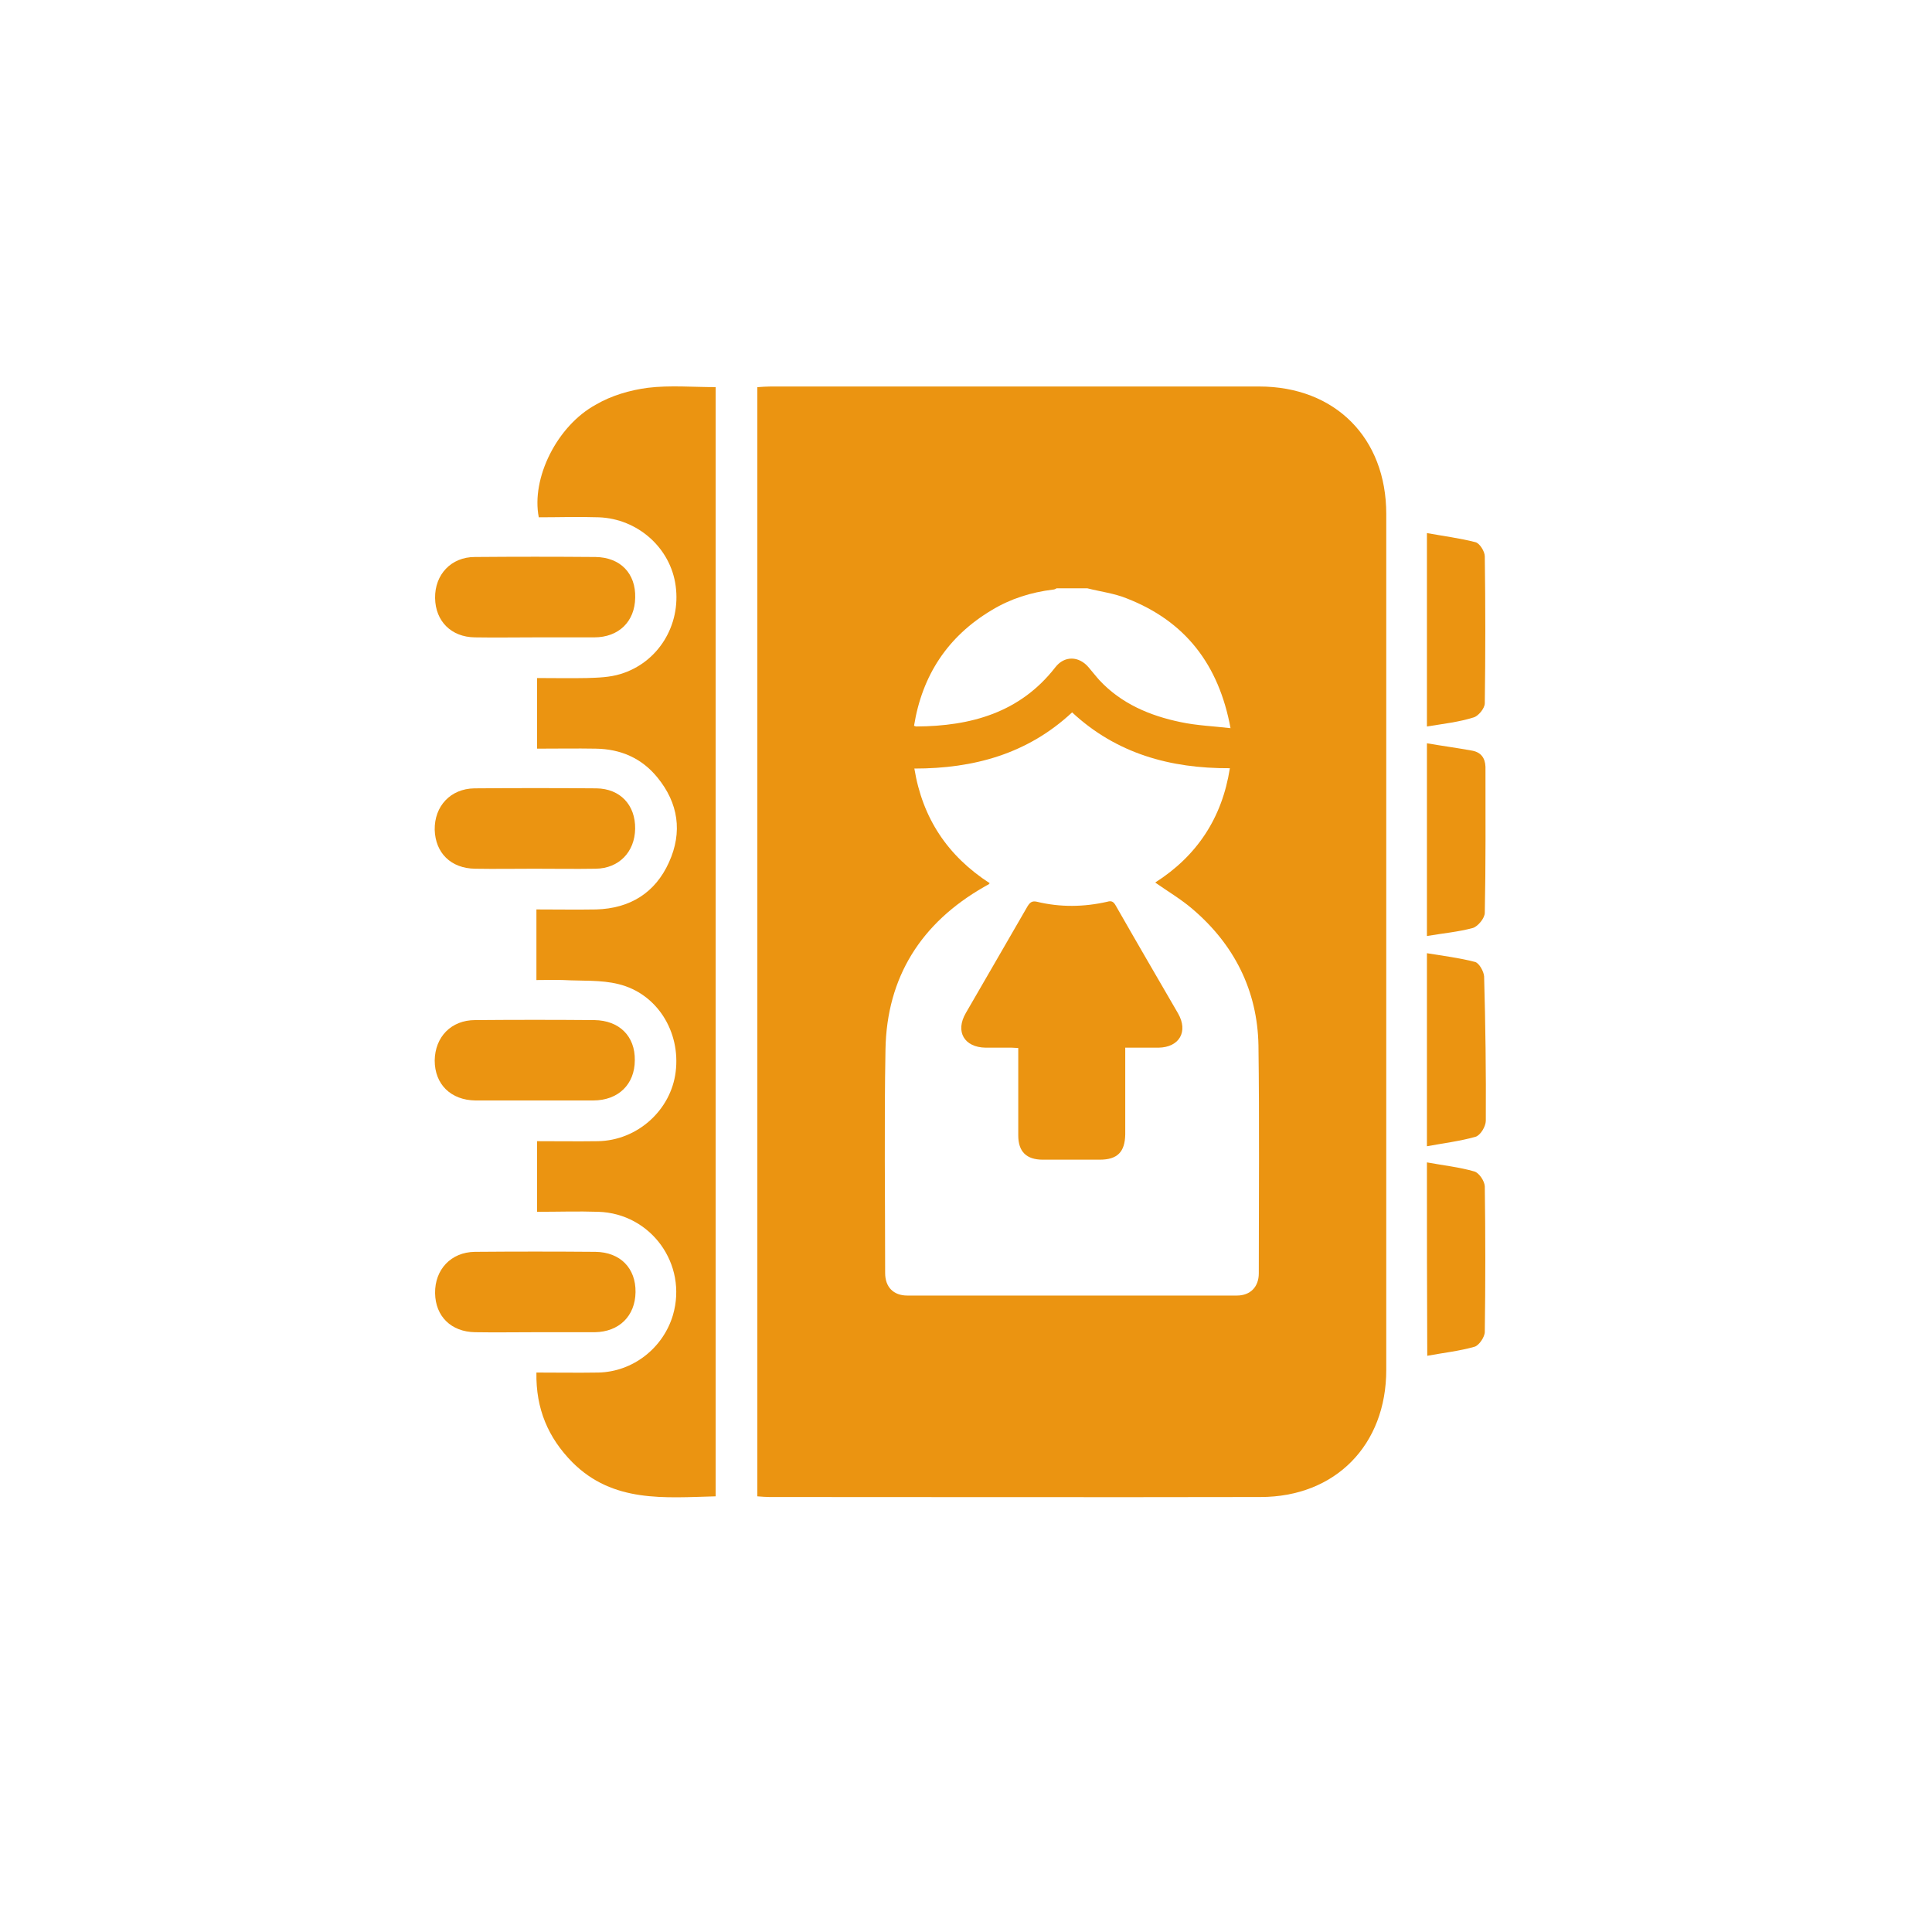 <svg width="40" height="40" viewBox="0 0 40 40" fill="none" xmlns="http://www.w3.org/2000/svg">
<g filter="url(#filter0_i_133_17683)">
<circle cx="20" cy="20" r="20" fill="white"/>
</g>
<path d="M14.817 30.98C13.759 31.007 12.694 31.119 11.851 30.276C11.35 29.768 11.092 29.169 11.106 28.417C11.538 28.417 11.963 28.424 12.387 28.417C13.104 28.403 13.731 27.909 13.933 27.226C14.239 26.175 13.48 25.123 12.387 25.089C11.969 25.075 11.559 25.089 11.12 25.089C11.12 24.594 11.12 24.128 11.12 23.627C11.545 23.627 11.963 23.633 12.38 23.627C13.195 23.613 13.891 22.986 13.989 22.192C14.093 21.363 13.606 20.57 12.805 20.375C12.443 20.284 12.046 20.312 11.67 20.291C11.489 20.284 11.308 20.291 11.106 20.291C11.106 20.18 11.106 20.089 11.106 20.006C11.106 19.623 11.106 19.247 11.106 18.829C11.538 18.829 11.942 18.836 12.345 18.829C13.042 18.808 13.564 18.488 13.85 17.854C14.135 17.227 14.044 16.628 13.613 16.099C13.286 15.695 12.847 15.507 12.332 15.5C11.935 15.493 11.538 15.5 11.12 15.5C11.12 15.013 11.12 14.546 11.12 14.038C11.461 14.038 11.809 14.045 12.15 14.038C12.38 14.031 12.624 14.024 12.847 13.955C13.627 13.718 14.1 12.945 13.989 12.13C13.884 11.343 13.202 10.738 12.394 10.71C11.976 10.696 11.566 10.71 11.155 10.71C10.995 9.902 11.531 8.816 12.338 8.377C12.659 8.189 13.042 8.078 13.411 8.029C13.87 7.973 14.344 8.015 14.817 8.015C14.817 15.675 14.817 23.32 14.817 30.98Z" fill="#EB9411"/>
<path d="M11.083 13.196C10.665 13.196 10.247 13.203 9.83 13.196C9.342 13.189 9.015 12.862 9.008 12.382C9.001 11.894 9.342 11.532 9.83 11.532C10.665 11.525 11.494 11.525 12.329 11.532C12.845 11.539 13.165 11.873 13.151 12.375C13.144 12.869 12.81 13.196 12.302 13.196C11.905 13.196 11.494 13.196 11.083 13.196Z" fill="#EB9411"/>
<path d="M11.061 17.986C10.65 17.986 10.246 17.993 9.836 17.986C9.334 17.979 9.014 17.659 9 17.179C8.993 16.691 9.327 16.329 9.822 16.322C10.664 16.315 11.507 16.315 12.349 16.322C12.844 16.329 13.157 16.67 13.15 17.158C13.143 17.638 12.816 17.979 12.335 17.986C11.918 17.993 11.493 17.986 11.061 17.986Z" fill="#EB9411"/>
<path d="M11.068 22.784C10.657 22.784 10.253 22.784 9.843 22.784C9.334 22.777 9 22.45 9 21.956C9.007 21.468 9.341 21.12 9.836 21.12C10.657 21.113 11.486 21.113 12.307 21.12C12.823 21.127 13.15 21.454 13.143 21.949C13.143 22.45 12.802 22.784 12.28 22.784C11.89 22.784 11.479 22.784 11.068 22.784Z" fill="#EB9411"/>
<path d="M11.09 27.582C10.672 27.582 10.254 27.589 9.837 27.582C9.342 27.575 9.015 27.255 9.008 26.774C9.001 26.287 9.335 25.925 9.83 25.918C10.665 25.911 11.494 25.911 12.329 25.918C12.845 25.925 13.165 26.259 13.158 26.753C13.151 27.248 12.817 27.575 12.315 27.582C11.905 27.582 11.494 27.582 11.09 27.582Z" fill="#EB9411"/>
<path d="M29.543 24.066C29.884 24.129 30.211 24.163 30.525 24.254C30.622 24.282 30.734 24.449 30.741 24.56C30.755 25.563 30.755 26.573 30.741 27.575C30.741 27.68 30.622 27.854 30.532 27.882C30.218 27.972 29.891 28.007 29.55 28.07C29.543 26.726 29.543 25.41 29.543 24.066Z" fill="#EB9411"/>
<path d="M29.543 15.041C29.543 13.683 29.543 12.381 29.543 11.037C29.891 11.1 30.225 11.142 30.546 11.225C30.636 11.246 30.741 11.42 30.741 11.518C30.755 12.534 30.755 13.544 30.741 14.56C30.741 14.665 30.608 14.825 30.511 14.853C30.204 14.95 29.884 14.985 29.543 15.041Z" fill="#EB9411"/>
<path d="M29.543 19.379C29.543 18.035 29.543 16.719 29.543 15.389C29.863 15.444 30.177 15.486 30.483 15.542C30.664 15.577 30.748 15.695 30.755 15.876C30.755 16.886 30.762 17.888 30.741 18.898C30.741 19.009 30.601 19.177 30.497 19.212C30.191 19.295 29.87 19.323 29.543 19.379Z" fill="#EB9411"/>
<path d="M29.543 23.732C29.543 22.395 29.543 21.093 29.543 19.735C29.884 19.791 30.218 19.832 30.539 19.916C30.622 19.937 30.72 20.111 30.727 20.215C30.755 21.211 30.768 22.207 30.762 23.203C30.762 23.321 30.65 23.509 30.546 23.537C30.225 23.627 29.884 23.669 29.543 23.732Z" fill="#EB9411"/>
<path d="M23.102 18.752C23.06 18.676 23.018 18.641 22.928 18.669C22.44 18.78 21.953 18.787 21.465 18.669C21.368 18.648 21.326 18.683 21.277 18.759C20.853 19.497 20.421 20.236 19.996 20.974C19.773 21.357 19.962 21.684 20.407 21.691C20.588 21.691 20.769 21.691 20.95 21.691C20.992 21.691 21.034 21.698 21.082 21.698C21.082 21.767 21.082 21.823 21.082 21.879C21.082 22.422 21.082 22.965 21.082 23.508C21.082 23.843 21.25 24.01 21.591 24.01C21.981 24.01 22.371 24.01 22.768 24.01C23.137 24.01 23.29 23.849 23.297 23.487C23.297 22.951 23.297 22.408 23.297 21.872C23.297 21.816 23.297 21.761 23.297 21.691C23.541 21.691 23.763 21.691 23.986 21.691C24.418 21.684 24.606 21.357 24.39 20.981C23.958 20.236 23.527 19.497 23.102 18.752Z" fill="#EB9411"/>
<path d="M26.069 8.002C22.699 8.002 19.328 8.002 15.958 8.002C15.868 8.002 15.777 8.009 15.68 8.016C15.68 15.682 15.68 23.314 15.68 30.98C15.777 30.987 15.854 30.994 15.93 30.994C19.321 30.994 22.706 31.001 26.097 30.994C27.649 30.994 28.701 29.915 28.701 28.362C28.701 22.457 28.701 16.552 28.701 10.641C28.701 9.067 27.642 8.002 26.069 8.002ZM20.533 12.632C20.923 12.395 21.348 12.263 21.8 12.207C21.828 12.207 21.856 12.193 21.877 12.18C22.086 12.18 22.295 12.18 22.511 12.18C22.782 12.249 23.068 12.284 23.325 12.388C24.544 12.862 25.233 13.76 25.477 15.076C25.115 15.034 24.774 15.021 24.446 14.951C23.806 14.819 23.214 14.568 22.761 14.081C22.685 13.997 22.615 13.906 22.538 13.816C22.337 13.579 22.037 13.572 21.849 13.816C21.118 14.756 20.101 15.034 18.973 15.041C18.959 15.041 18.945 15.034 18.924 15.027C19.092 13.983 19.621 13.175 20.533 12.632ZM26.062 26.363C26.062 26.642 25.888 26.823 25.609 26.823C23.332 26.823 21.062 26.823 18.785 26.823C18.5 26.823 18.326 26.649 18.326 26.357C18.326 24.811 18.305 23.265 18.333 21.726C18.36 20.229 19.071 19.108 20.373 18.363C20.401 18.349 20.429 18.328 20.463 18.314C20.47 18.307 20.477 18.3 20.491 18.286C19.621 17.722 19.099 16.942 18.931 15.912C20.157 15.912 21.271 15.612 22.197 14.749C23.109 15.598 24.224 15.912 25.463 15.905C25.303 16.935 24.78 17.722 23.917 18.272C24.175 18.453 24.446 18.613 24.683 18.815C25.553 19.553 26.034 20.508 26.055 21.642C26.076 23.223 26.062 24.79 26.062 26.363Z" fill="#EB9411"/>
<defs>
<filter id="filter0_i_133_17683" x="0" y="0" width="40" height="40" filterUnits="userSpaceOnUse" color-interpolation-filters="sRGB">
<feFlood flood-opacity="0" result="BackgroundImageFix"/>
<feBlend mode="normal" in="SourceGraphic" in2="BackgroundImageFix" result="shape"/>
<feColorMatrix in="SourceAlpha" type="matrix" values="0 0 0 0 0 0 0 0 0 0 0 0 0 0 0 0 0 0 127 0" result="hardAlpha"/>
<feMorphology radius="1" operator="erode" in="SourceAlpha" result="effect1_innerShadow_133_17683"/>
<feOffset/>
<feGaussianBlur stdDeviation="2"/>
<feComposite in2="hardAlpha" operator="arithmetic" k2="-1" k3="1"/>
<feColorMatrix type="matrix" values="0 0 0 0 0 0 0 0 0 0 0 0 0 0 0 0 0 0 0.25 0"/>
<feBlend mode="normal" in2="shape" result="effect1_innerShadow_133_17683"/>
</filter>
</defs>
</svg>
